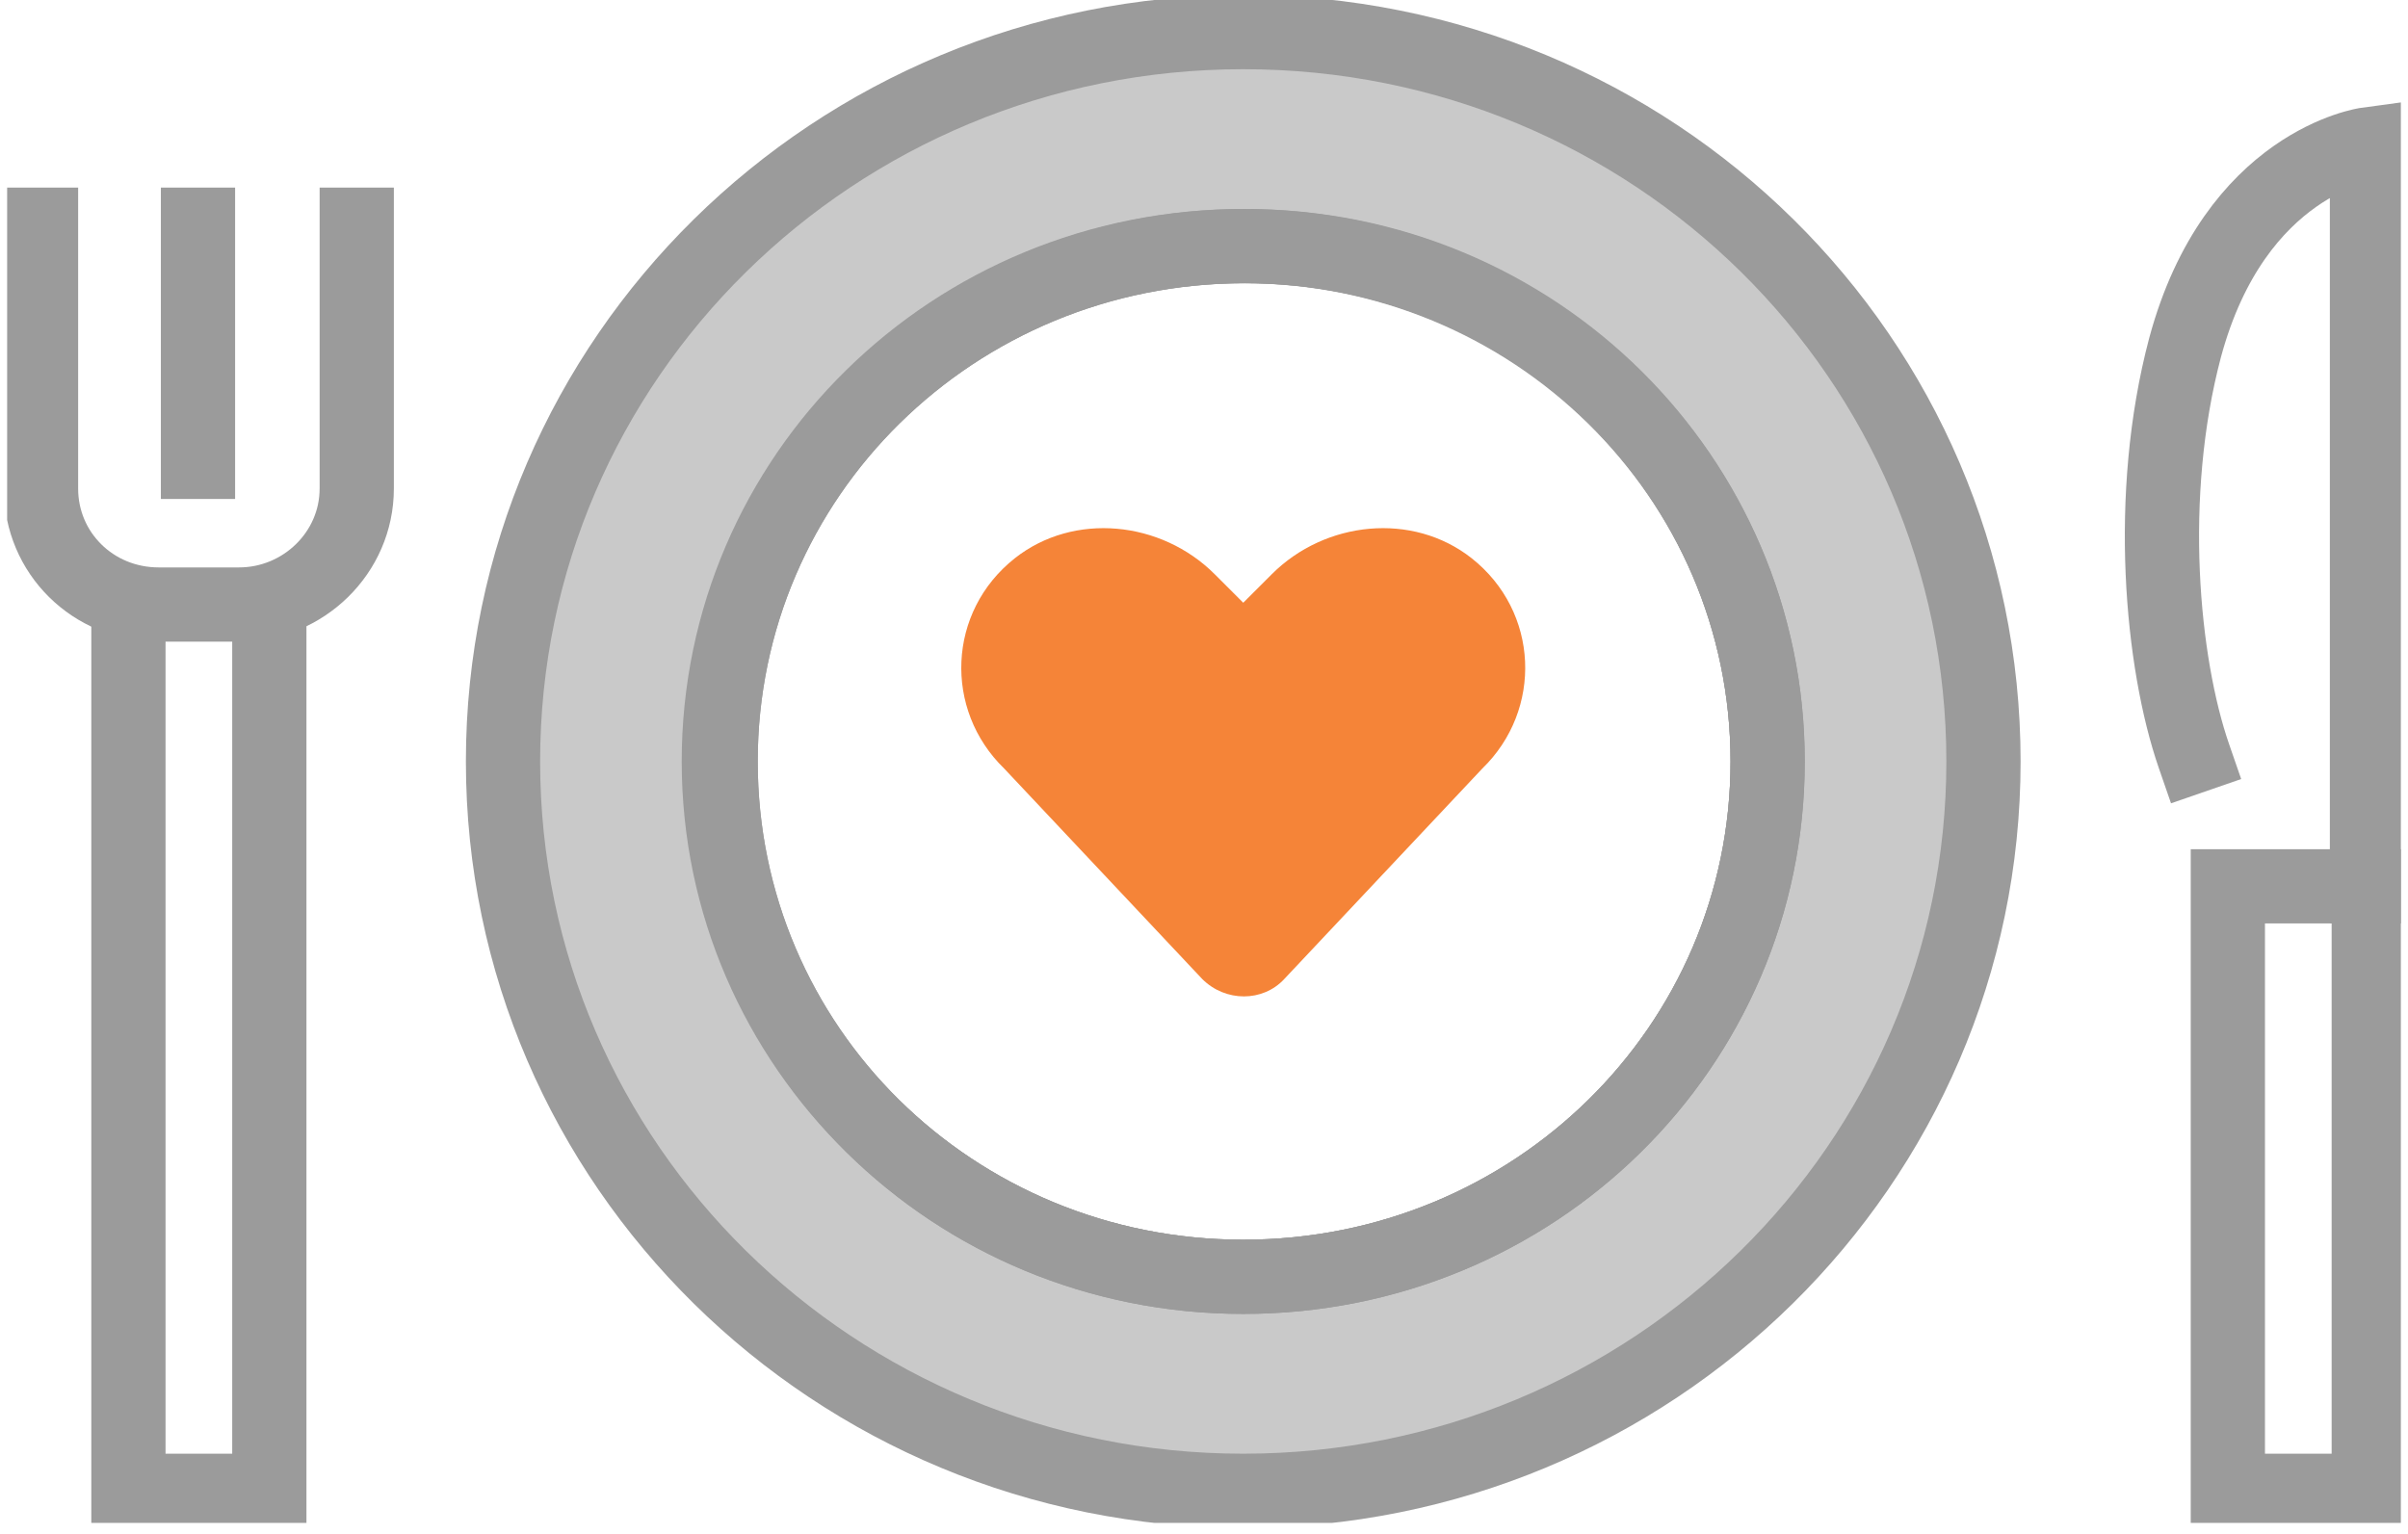 <?xml version="1.0" encoding="UTF-8"?> <svg xmlns="http://www.w3.org/2000/svg" xmlns:xlink="http://www.w3.org/1999/xlink" version="1.1" id="Layer_1" x="0px" y="0px" viewBox="0 0 135 86" style="enable-background:new 0 0 135 86;" xml:space="preserve"> <style type="text/css"> .st0{clip-path:url(#SVGID_00000136393329518562908440000012324720050121677238_);} .st1{fill:#F58438;} .st2{fill:none;stroke:#9B9B9B;stroke-width:4.162;stroke-linecap:square;stroke-miterlimit:10;} .st3{fill:#C9C9C9;stroke:#9B9B9B;stroke-width:4.162;stroke-linecap:square;stroke-miterlimit:10;} </style> <g> <defs> <rect id="SVGID_1_" x="0.4" width="134.2" height="85.4"></rect> </defs> <clipPath id="SVGID_00000132800002389492200150000002333282880947387559_"> <use xlink:href="#SVGID_1_" style="overflow:visible;"></use> </clipPath> <g style="clip-path:url(#SVGID_00000132800002389492200150000002333282880947387559_);"> <path class="st1" d="M83.1,43.1c3.4-3.3,3.2-8.8-0.6-11.8c-3.3-2.6-8.2-2.1-11.2,0.9l-1.6,1.6l-1.6-1.6c-3-3-7.9-3.5-11.2-0.9 c-3.8,3-4,8.5-0.6,11.8l11.1,11.8c1.3,1.3,3.4,1.3,4.6,0L83.1,43.1z"></path> <path class="st2" d="M99.1,42.7c0,16-13.1,28.9-29.4,28.9S40.4,58.7,40.4,42.7c0-16,13.1-28.9,29.4-28.9S99.1,26.8,99.1,42.7z"></path> <path class="st3" d="M69.7,1.8c-22.9,0-41.5,18.3-41.5,40.9s18.6,40.9,41.5,40.9c22.9,0,41.5-18.3,41.5-40.9S92.7,1.8,69.7,1.8z M69.7,71.6c-16.2,0-29.4-12.9-29.4-28.9s13.1-28.9,29.4-28.9c16.2,0,29.4,12.9,29.4,28.9C99.1,58.7,86,71.6,69.7,71.6z"></path> <path class="st2" d="M99.1,42.7c0,16-13.1,28.9-29.4,28.9S40.4,58.7,40.4,42.7c0-16,13.1-28.9,29.4-28.9S99.1,26.8,99.1,42.7z"></path> <path class="st2" d="M123,42.4c-1.8-5.2-2.7-14.6-0.5-22.9c2.8-10.4,10.2-11.4,10.2-11.4v41.6"></path> <path class="st2" d="M132.8,49.7h-7.9v33.9h7.9V49.7z"></path> <path class="st2" d="M7.2,34v49.6h7.9V34"></path> <path class="st2" d="M20,12.6v14.8c0,3.6-3,6.5-6.6,6.5H8.9c-3.7,0-6.6-2.9-6.6-6.5V12.6"></path> <path class="st2" d="M11.1,25.9V12.6"></path> </g> </g> </svg> 
